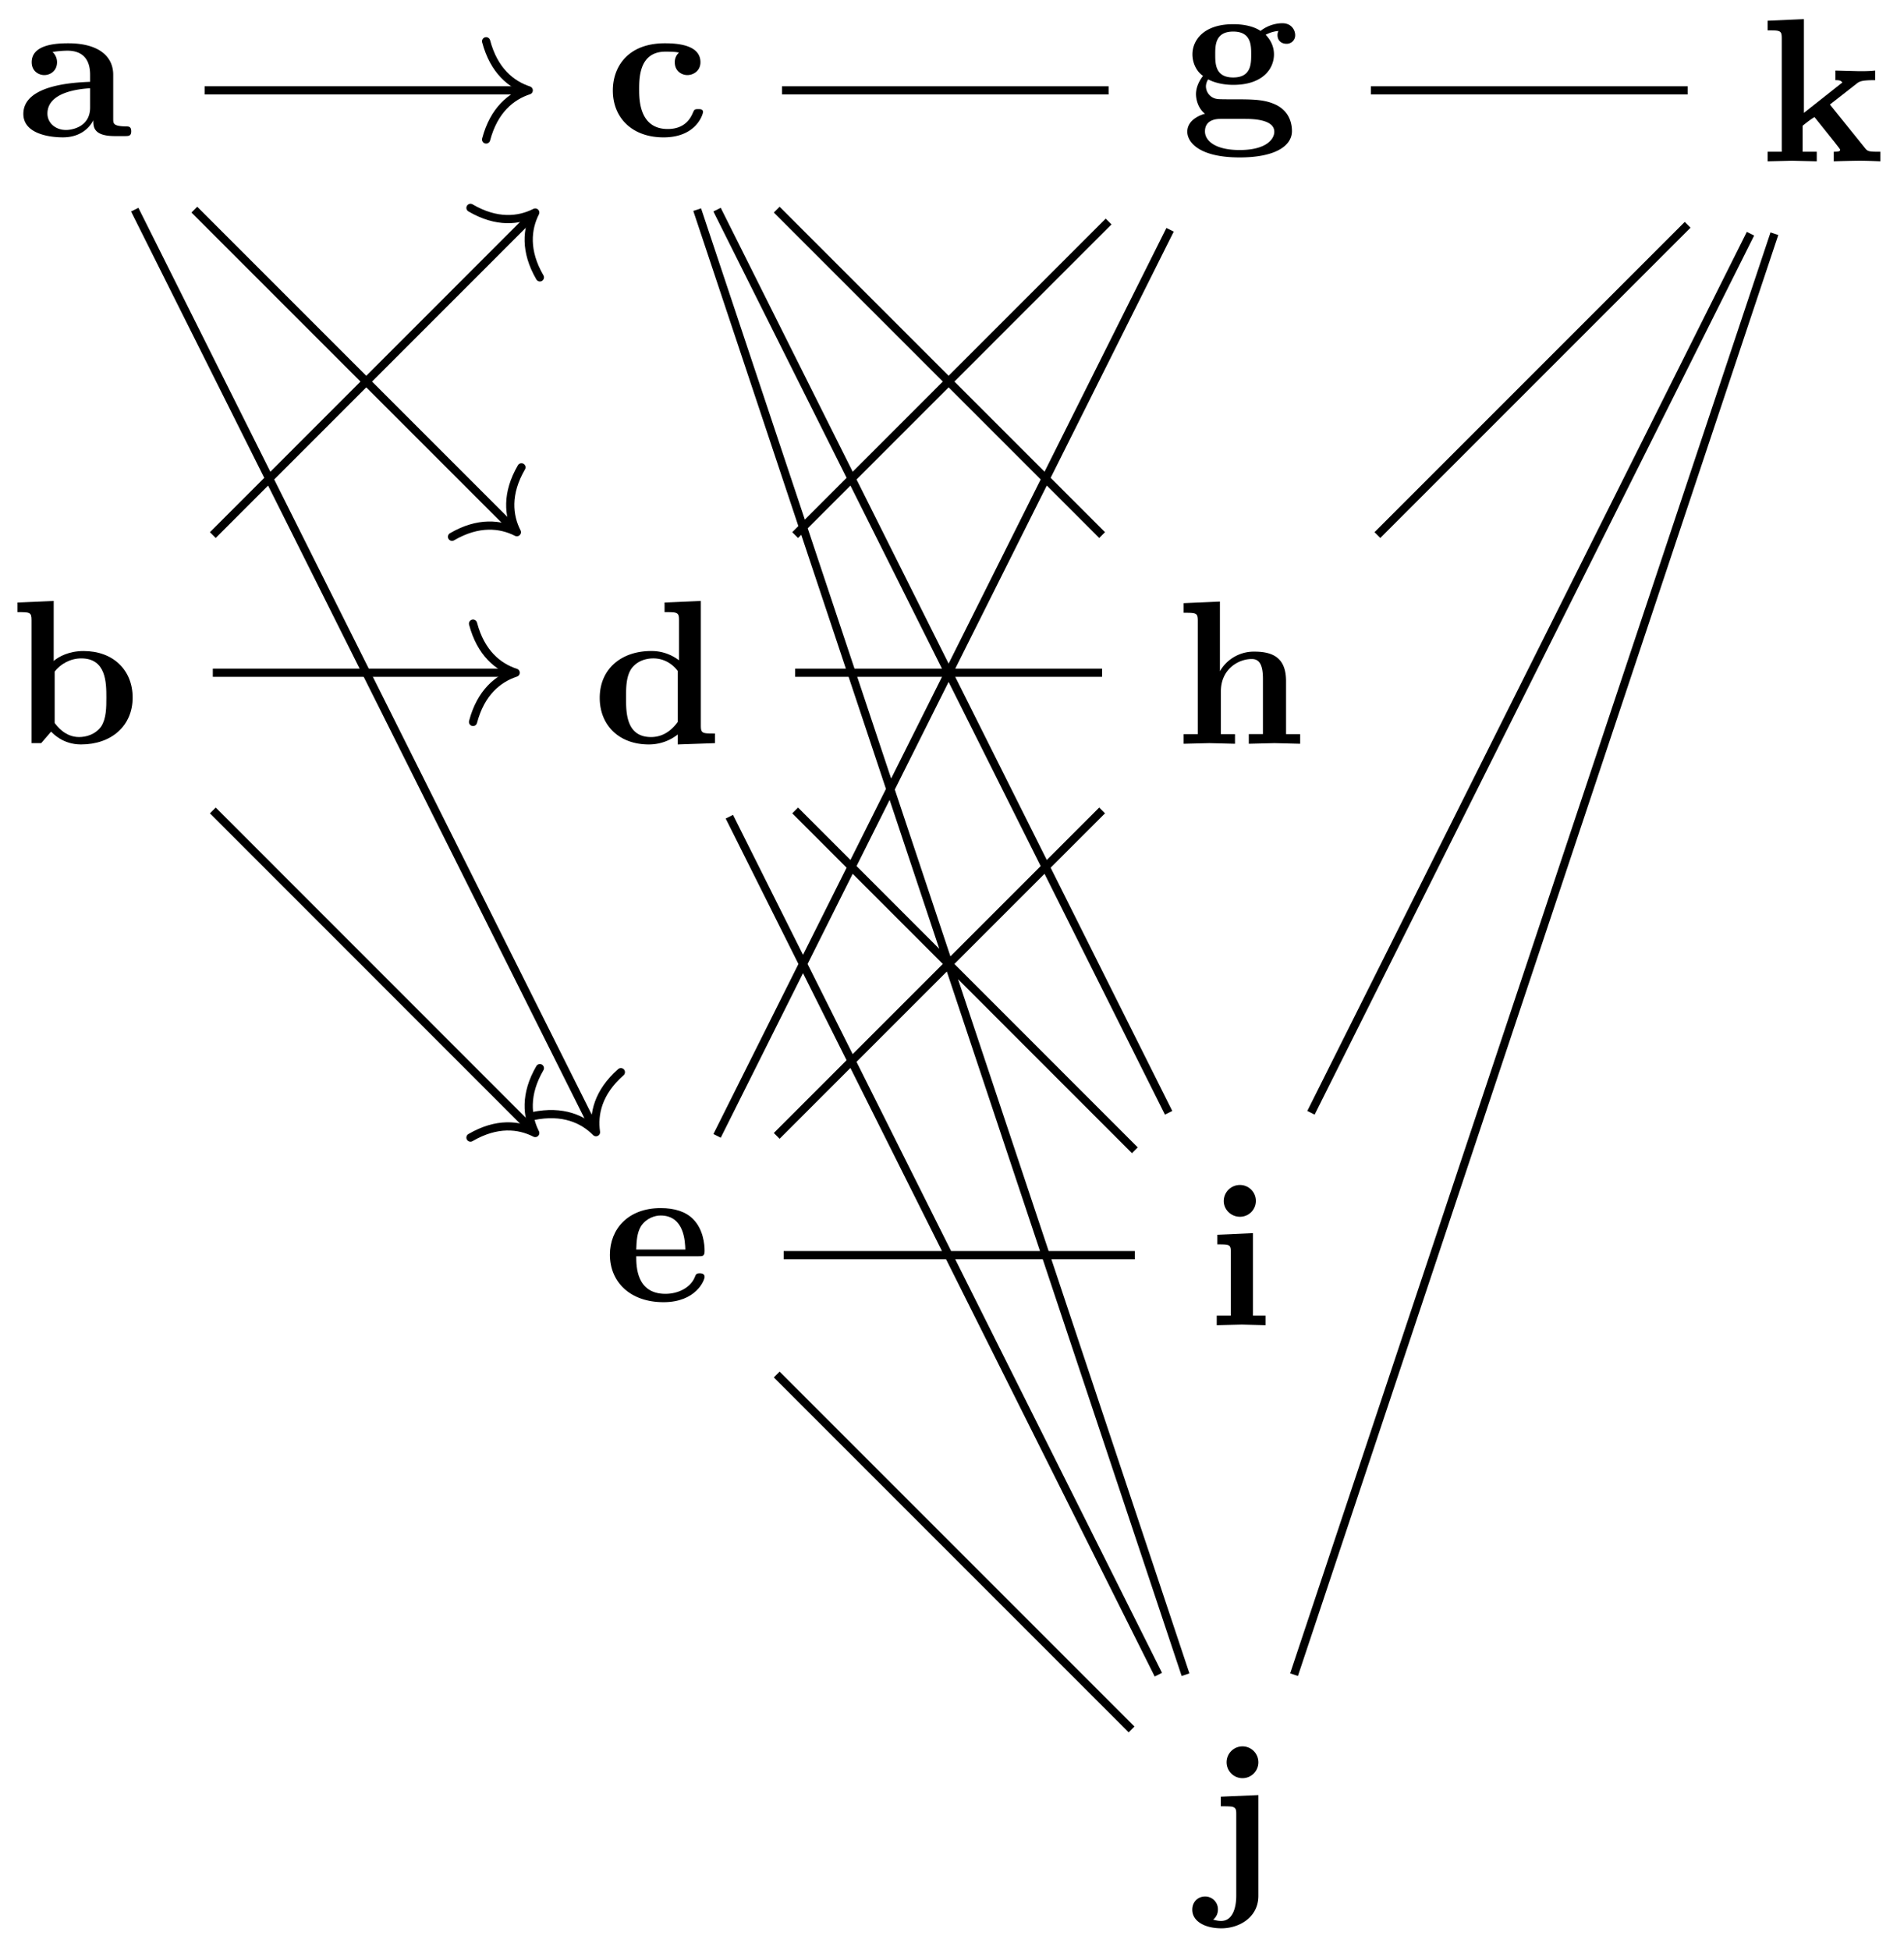 <svg xmlns="http://www.w3.org/2000/svg" xmlns:xlink="http://www.w3.org/1999/xlink" width="92.684" height="94.898"><defs><path id="a" d="M5.516-.234c0-.235-.125-.235-.266-.235-.61-.015-.61-.14-.61-.375v-2.14c0-.891-.702-1.532-2.187-1.532-.562 0-1.781.047-1.781.922 0 .438.344.625.61.625.312 0 .624-.219.624-.625 0-.297-.187-.469-.218-.5a5 5 0 0 1 .718-.062c.75 0 1.11.422 1.11 1.172v.343c-.72.032-3.25.125-3.25 1.563C.266-.125 1.5.062 2.188.062c.796 0 1.265-.406 1.484-.828 0 .313 0 .766 1.047.766h.468c.204 0 .329 0 .329-.234m-2-1.157c0 .97-.922 1.094-1.172 1.094-.516 0-.906-.344-.906-.797 0-1.062 1.578-1.203 2.078-1.234Zm0 0"/><path id="b" d="M5.984-2.219c0-1.328-.937-2.265-2.39-2.265-.719 0-1.219.28-1.453.484v-2.922l-1.766.078v.469c.61 0 .688 0 .688.39V0h.468c.157-.187.328-.375.485-.562.078.078.562.625 1.453.625 1.484 0 2.515-.907 2.515-2.282m-1.28 0c0 .469 0 1.016-.25 1.406-.298.407-.75.516-1.079.516-.687 0-1.078-.547-1.187-.687v-2.5c.28-.36.75-.641 1.296-.641 1.22 0 1.22 1.203 1.22 1.906m0 0"/><path id="c" d="M4.766-1.172c0-.14-.141-.14-.235-.14-.187 0-.187.03-.25.156-.25.625-.734.812-1.234.812-1.39 0-1.39-1.453-1.39-1.922 0-.562 0-1.843 1.28-1.843.36 0 .516.015.657.046a.62.62 0 0 0-.203.47c0 .437.343.624.609.624.313 0 .64-.219.64-.625 0-.86-1.156-.922-1.734-.922C1.11-4.516.375-3.375.375-2.219.375-.89 1.313.063 2.844.063c1.625 0 1.922-1.157 1.922-1.235m0 0"/><path id="d" d="M5.984 0v-.469c-.609 0-.687 0-.687-.39v-6.063l-1.766.078v.469c.625 0 .703 0 .703.39v1.954a2.18 2.18 0 0 0-1.359-.453c-1.453 0-2.5.875-2.5 2.28 0 1.313.922 2.267 2.39 2.267.61 0 1.094-.235 1.407-.485v.485ZM4.172-1.031c-.14.187-.547.734-1.297.734-1.219 0-1.219-1.203-1.219-1.906 0-.485 0-1.016.25-1.406.297-.422.766-.516 1.078-.516.563 0 .97.313 1.188.61Zm0 0"/><path id="e" d="M4.922-1.172c0-.172-.188-.172-.234-.172-.172 0-.188.047-.25.203-.204.485-.782.797-1.422.797-1.407 0-1.422-1.328-1.422-1.828h3.015c.22 0 .313 0 .313-.265 0-.313-.063-1.047-.563-1.547-.359-.36-.89-.532-1.578-.532C1.187-4.516.313-3.484.313-2.25c0 1.344 1 2.313 2.609 2.313 1.578 0 2-1.063 2-1.235M3.984-2.5h-2.39c.015-.39.031-.812.234-1.14.266-.391.672-.516.953-.516 1.172 0 1.188 1.312 1.203 1.656m0 0"/><path id="f" d="M5.563-3.953c0-.235-.172-.578-.625-.578-.157 0-.625.031-1.063.375-.172-.125-.594-.328-1.328-.328-1.438 0-1.985.78-1.985 1.468 0 .407.188.829.516 1.047-.281.36-.344.688-.344.89 0 .157.047.642.438.954-.125.031-.86.25-.86.875C.313 1.25.876 2 2.86 2 4.625 2 5.406 1.422 5.406.719c0-.297-.078-.922-.75-1.266-.562-.281-1.156-.281-2.11-.281-.265 0-.718 0-.765-.016a.625.625 0 0 1-.562-.625c0-.093.047-.25.11-.328.452.234.968.266 1.218.266 1.437 0 1.984-.782 1.984-1.485 0-.468-.25-.796-.406-.953.297-.156.516-.172.625-.187a.43.43 0 0 0-.047.203c0 .25.172.422.438.422a.41.41 0 0 0 .422-.422m-2.141.937c0 .454 0 1.125-.875 1.125s-.875-.671-.875-1.125c0-.437 0-1.109.875-1.109s.875.672.875 1.11M4.547.75c0 .36-.39.89-1.688.89-1.187 0-1.687-.452-1.687-.906 0-.609.625-.609.766-.609h1.171c.313 0 1.438 0 1.438.625m0 0"/><path id="g" d="M6.125 0v-.469h-.687v-2.578c0-1.047-.532-1.437-1.532-1.437a1.9 1.9 0 0 0-1.687.953v-3.39l-1.766.077v.469c.61 0 .688 0 .688.39v5.516H.453V0l1.25-.031L2.953 0v-.469h-.687v-2.078c0-1.094.859-1.578 1.5-1.578.328 0 .547.203.547.969V-.47h-.688V0l1.25-.031Zm0 0"/><path id="h" d="M2.844 0v-.469h-.61v-4.015L.5-4.406v.468c.594 0 .656 0 .656.391v3.078H.47V0l1.219-.031Zm-.469-6.047a.774.774 0 0 0-.781-.781.784.784 0 0 0-.782.781c0 .422.36.766.782.766a.77.77 0 0 0 .781-.766m0 0"/><path id="i" d="M2.656.422v-4.906l-1.828.078v.468c.172 0 .39 0 .531.016.22.047.22.172.22.39V.423c0 .5-.141 1.219-.735 1.219-.172 0-.25-.032-.39-.063a.62.62 0 0 0 .233-.5.617.617 0 0 0-.624-.625c-.375 0-.625.281-.625.64 0 .563.609.907 1.421.907.86 0 1.797-.531 1.797-1.578m0-6.469a.774.774 0 1 0-1.547-.015.774.774 0 0 0 1.547.015m0 0"/><path id="j" d="M5.86 0v-.469h-.173c-.437 0-.468-.047-.593-.203L3.406-2.766 4.703-3.78c.14-.11.234-.172.906-.172v-.469c-.28.031-.53.031-.78.031l-1.157-.03v.468c.234 0 .265.031.344.11L2.14-2.36v-4.563l-1.766.078v.469c.61 0 .688 0 .688.39v5.516H.375V0l1.188-.031L2.766 0v-.469h-.688v-1.265c.297-.235.375-.297.578-.422l1 1.25c.094.125.25.312.25.344 0 .093-.172.093-.312.093V0a53 53 0 0 1 1.219-.031c.359 0 .703.015 1.046.031m0 0"/><clipPath id="k"><path d="M57 5h35.527v83H57Zm0 0"/></clipPath></defs><use xlink:href="#a" x=".871" y="6.623"/><use xlink:href="#b" x=".473" y="36.17"/><use xlink:href="#c" x="29.457" y="6.623"/><use xlink:href="#d" x="28.819" y="36.17"/><use xlink:href="#e" x="29.377" y="63.316"/><path fill="none" stroke="#000" stroke-miterlimit="10" stroke-width=".399" d="M9.96 4.398h15.58"/><path fill="none" stroke="#000" stroke-linecap="round" stroke-linejoin="round" stroke-miterlimit="10" stroke-width=".399" d="M23.664 2.008c.379 1.433 1.223 2.11 2.074 2.39-.851.278-1.695.954-2.074 2.391"/><path fill="none" stroke="#000" stroke-miterlimit="10" stroke-width=".399" d="m9.46 10.203 15.56 15.559"/><path fill="none" stroke="#000" stroke-linecap="round" stroke-linejoin="round" stroke-miterlimit="10" stroke-width=".399" d="M25.383 22.746c-.746 1.281-.63 2.356-.223 3.156-.8-.406-1.875-.523-3.156.223"/><path fill="none" stroke="#000" stroke-miterlimit="10" stroke-width=".399" d="M6.559 10.203 28.922 54.93"/><path fill="none" stroke="#000" stroke-linecap="round" stroke-linejoin="round" stroke-miterlimit="10" stroke-width=".399" d="M30.223 52.184c-1.114.98-1.34 2.039-1.211 2.921-.63-.636-1.614-1.085-3.067-.785"/><path fill="none" stroke="#000" stroke-miterlimit="10" stroke-width=".399" d="m10.36 26.043 15.554-15.559"/><path fill="none" stroke="#000" stroke-linecap="round" stroke-linejoin="round" stroke-miterlimit="10" stroke-width=".399" d="M22.902 10.117c1.282.75 2.356.63 3.153.227-.403.797-.52 1.875.226 3.156"/><path fill="none" stroke="#000" stroke-miterlimit="10" stroke-width=".399" d="M10.36 32.742h14.542"/><path fill="none" stroke="#000" stroke-linecap="round" stroke-linejoin="round" stroke-miterlimit="10" stroke-width=".399" d="M23.027 30.352c.38 1.437 1.223 2.113 2.075 2.39-.852.281-1.696.957-2.075 2.395"/><path fill="none" stroke="#000" stroke-miterlimit="10" stroke-width=".399" d="m10.36 39.445 15.554 15.559"/><path fill="none" stroke="#000" stroke-linecap="round" stroke-linejoin="round" stroke-miterlimit="10" stroke-width=".399" d="M26.281 51.988c-.746 1.282-.629 2.356-.226 3.157-.797-.407-1.871-.524-3.153.222"/><use xlink:href="#f" x="57.484" y="5.662"/><use xlink:href="#g" x="57.165" y="36.2"/><use xlink:href="#h" x="58.759" y="64.502"/><use xlink:href="#i" x="58.6" y="91.852"/><path fill="none" stroke="#000" stroke-miterlimit="10" stroke-width=".399" d="M38.066 4.398h15.899M37.809 10.203l15.84 15.84M34.906 10.203l21.98 43.957M33.938 10.203 57.71 81.508M38.707 26.043l15.258-15.262M38.707 32.742h14.941M38.707 39.445l16.535 16.54M35.504 39.75l20.883 41.758M34.906 55.285l22.051-44.101M37.809 55.285l15.84-15.84M38.148 61.09h17.094M37.809 66.898l17.273 17.274"/><use xlink:href="#j" x="85.671" y="7.854"/><path fill="none" stroke="#000" stroke-miterlimit="10" stroke-width=".399" d="M66.734 4.398h15.418M67.05 26.043l15.102-15.102M63.816 54.16l21.395-42.785"/><g clip-path="url(#k)"><path fill="none" stroke="#000" stroke-miterlimit="10" stroke-width=".399" d="m62.992 81.508 23.383-70.133"/></g></svg>